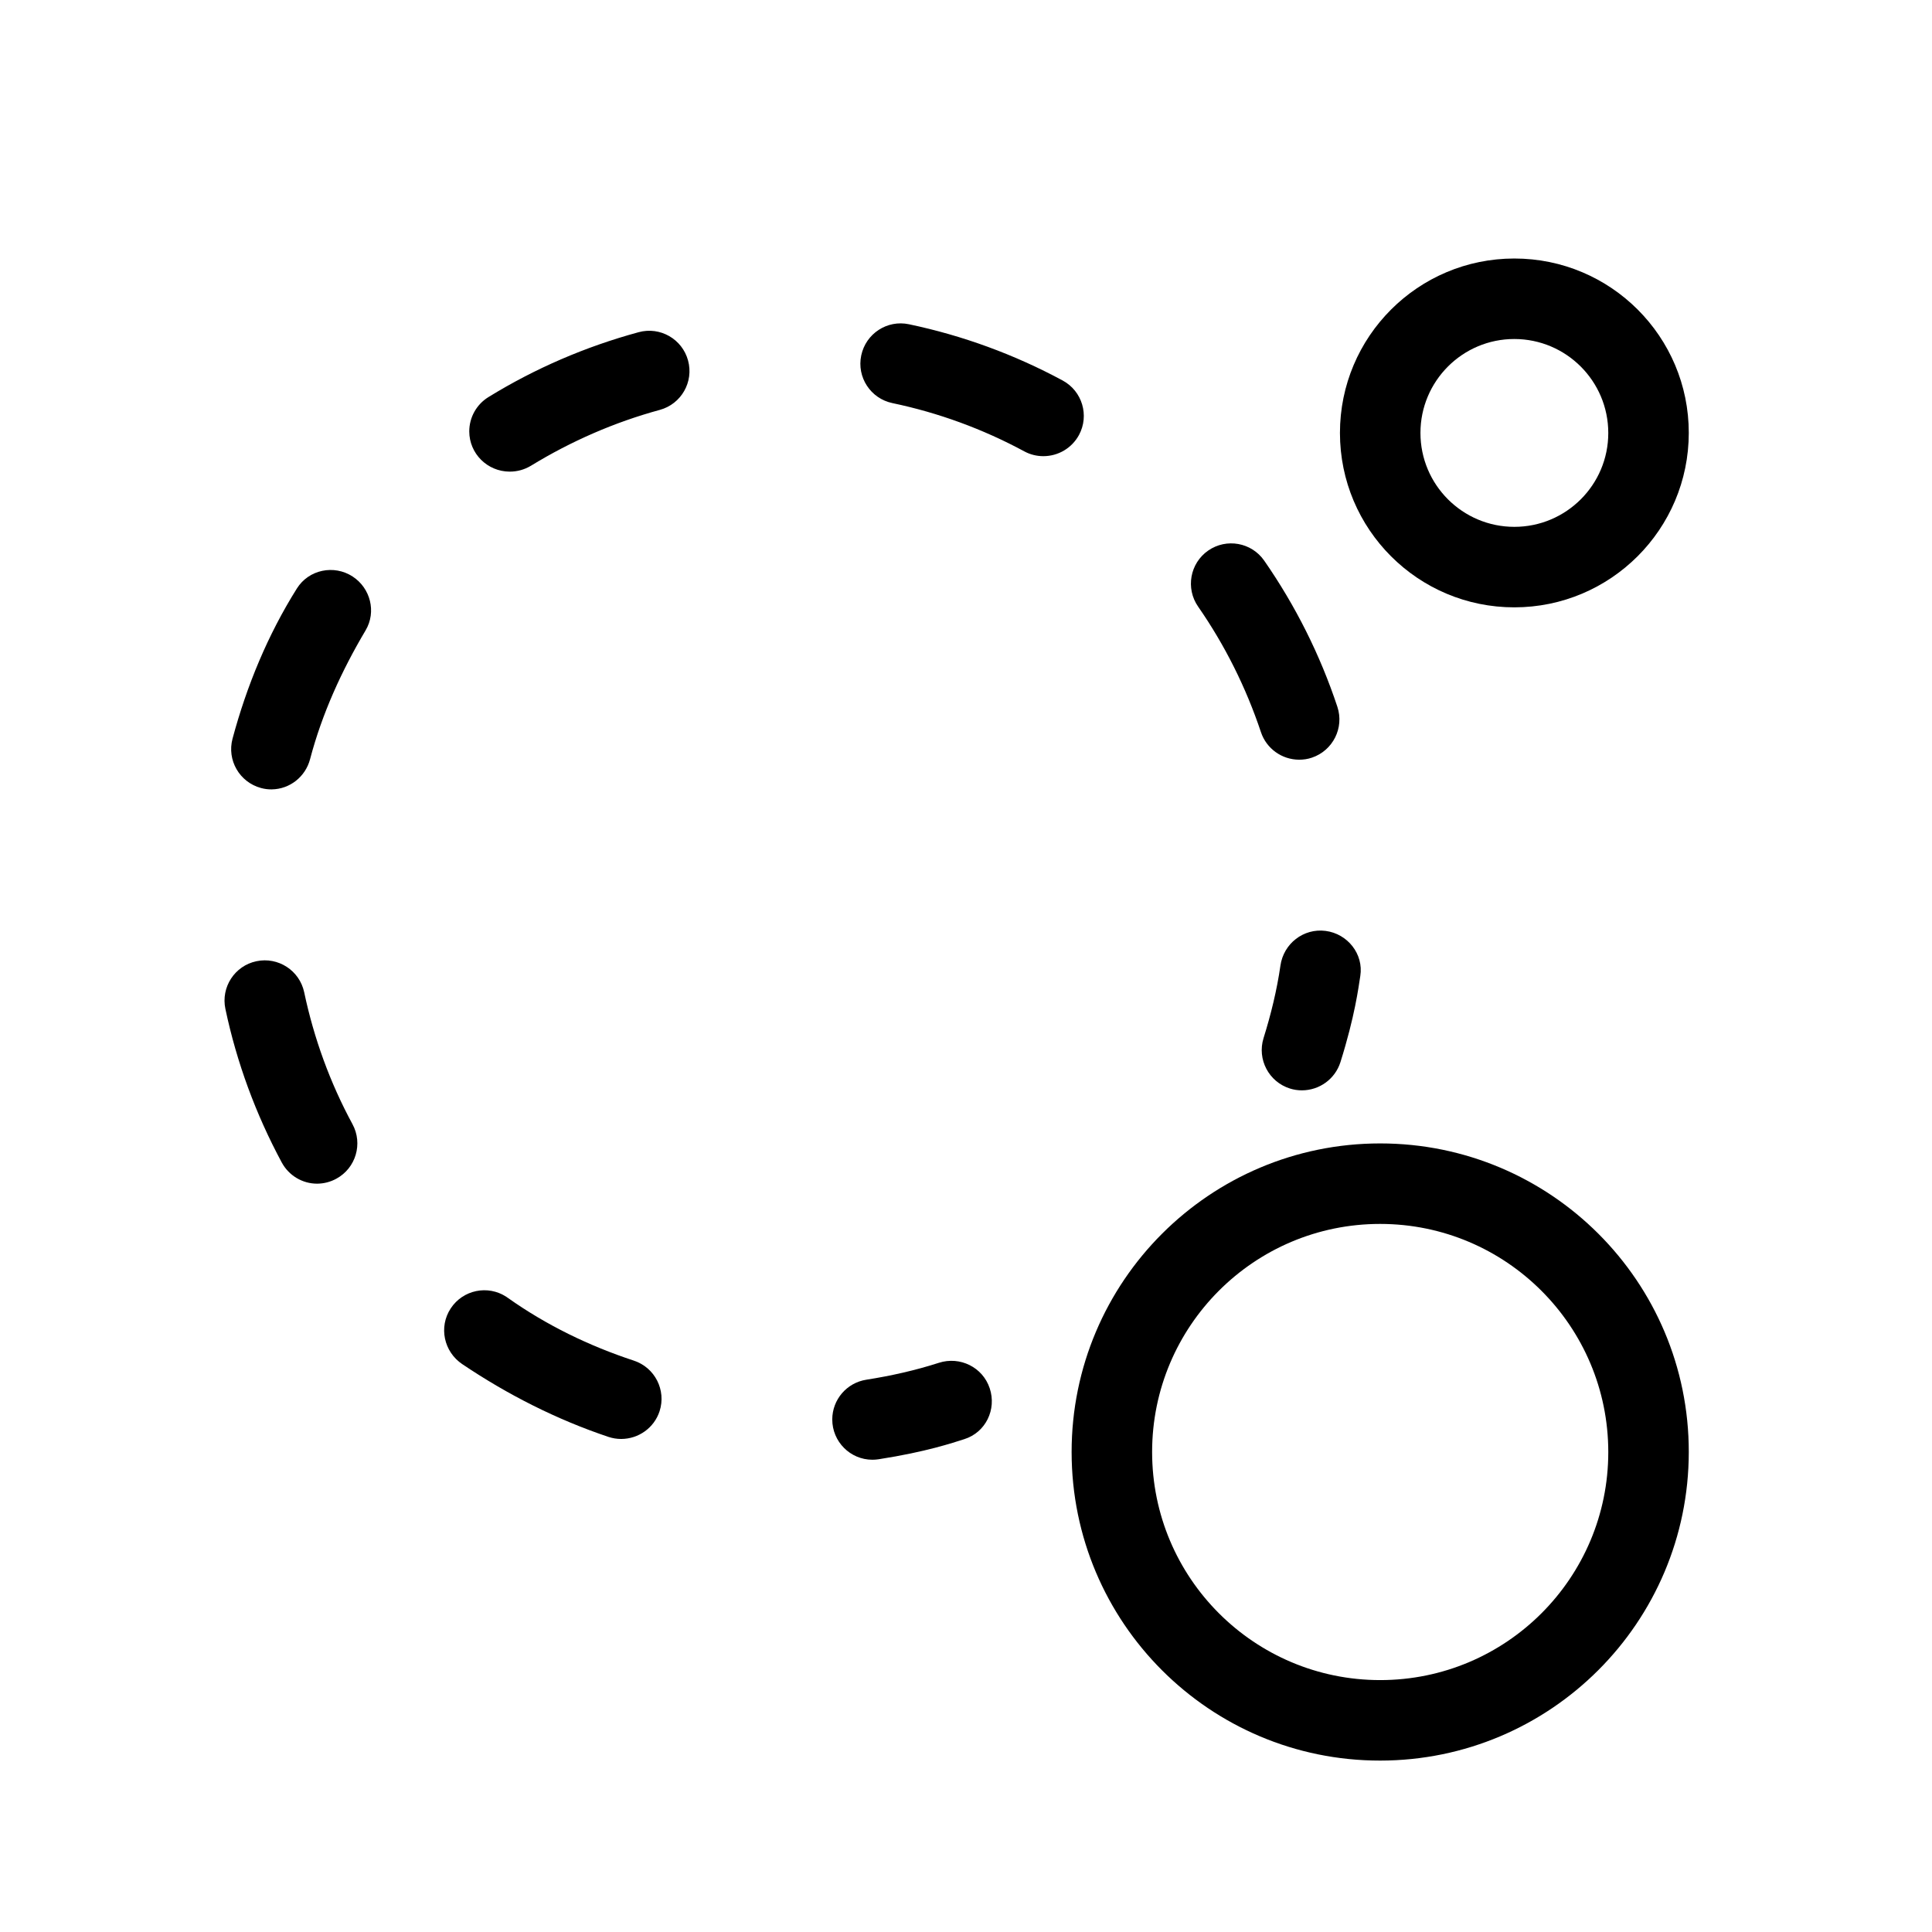 <?xml version="1.0" encoding="utf-8"?>
<!-- Generator: Adobe Illustrator 24.2.1, SVG Export Plug-In . SVG Version: 6.00 Build 0)  -->
<svg version="1.1" id="aacd8160-48c5-4e7e-859f-dfbf25228c02"
	 xmlns="http://www.w3.org/2000/svg" xmlns:xlink="http://www.w3.org/1999/xlink" x="0px" y="0px" viewBox="0 0 36 36"
	 style="enable-background:new 0 0 36 36;" xml:space="preserve">
<g>
	<path d="M16.256,27.2c-0.414,0-0.749-0.338-0.748-0.752c0.001-0.369,0.27-0.682,0.634-0.739c0.458-0.072,0.911-0.173,1.352-0.315
		c0.394-0.127,0.818,0.082,0.948,0.475c0.131,0.393-0.074,0.822-0.475,0.948c-0.216,0.068-0.705,0.236-1.594,0.374
		C16.334,27.197,16.295,27.2,16.256,27.2z"/>
	<path d="M11.575,26.813c-0.08,0-0.16-0.013-0.236-0.038c-0.967-0.324-1.879-0.787-2.725-1.356
		c-0.344-0.231-0.443-0.692-0.216-1.038c0.227-0.347,0.692-0.443,1.038-0.216c0.01,0.007,0.02,0.014,0.03,0.021
		c0.716,0.507,1.511,0.893,2.344,1.167c0.393,0.129,0.608,0.551,0.48,0.944C12.189,26.605,11.9,26.812,11.575,26.813z M5.911,22.056
		c-0.276,0.001-0.53-0.152-0.661-0.395C4.766,20.762,4.411,19.799,4.2,18.8c-0.086-0.405,0.173-0.804,0.578-0.889
		c0.405-0.086,0.804,0.173,0.89,0.578c0.181,0.858,0.482,1.687,0.9,2.458c0.197,0.364,0.063,0.818-0.3,1.016
		C6.159,22.023,6.036,22.055,5.911,22.056z M5.062,14.709c-0.068,0.001-0.135-0.008-0.2-0.026c-0.4-0.109-0.636-0.519-0.529-0.919
		c0.265-0.986,0.657-1.936,1.2-2.8c0.221-0.351,0.69-0.447,1.037-0.222c0.334,0.217,0.446,0.66,0.243,1.003
		c-0.447,0.753-0.812,1.553-1.035,2.4C5.692,14.473,5.401,14.705,5.062,14.709z M24.208,14.156c-0.323-0.001-0.61-0.207-0.712-0.513
		c-0.278-0.832-0.671-1.62-1.171-2.34c-0.236-0.34-0.152-0.808,0.188-1.044s0.808-0.152,1.044,0.188
		c0.582,0.838,1.042,1.755,1.363,2.723c0.13,0.393-0.083,0.816-0.475,0.948C24.369,14.144,24.289,14.156,24.208,14.156z
		 M9.495,8.788c-0.414-0.002-0.75-0.335-0.751-0.749c0-0.26,0.134-0.502,0.356-0.639c0.87-0.536,1.814-0.942,2.8-1.21
		c0.4-0.109,0.812,0.127,0.921,0.527c0.109,0.4-0.127,0.812-0.527,0.921c-0.845,0.23-1.652,0.583-2.4,1.04
		C9.774,8.751,9.636,8.789,9.495,8.788z M19.441,8.5c-0.124,0-0.245-0.03-0.354-0.089c-0.772-0.417-1.6-0.72-2.459-0.9
		c-0.406-0.085-0.666-0.483-0.58-0.889s0.483-0.666,0.889-0.58c1,0.21,1.965,0.563,2.864,1.048c0.365,0.197,0.501,0.652,0.304,1.016
		C19.972,8.35,19.718,8.5,19.441,8.5z"/>
	<path d="M24.26,20.317c-0.076,0-0.152-0.011-0.224-0.034c-0.394-0.124-0.614-0.544-0.492-0.938
		c0.138-0.442,0.249-0.894,0.315-1.352c0.058-0.41,0.43-0.7,0.841-0.647s0.712,0.432,0.647,0.841
		c-0.034,0.213-0.099,0.743-0.37,1.605C24.878,20.104,24.588,20.316,24.26,20.317z"/>
</g>
<path d="M25.718,32.806c-3.176,0.002-5.75-2.574-5.75-5.75s2.574-5.75,5.75-5.75s5.752,2.574,5.75,5.75
	C31.466,30.23,28.892,32.804,25.718,32.806z M25.718,22.806c-2.347-0.001-4.25,1.903-4.25,4.25s1.903,4.25,4.25,4.25
	s4.251-1.903,4.25-4.25C29.967,24.71,28.064,22.807,25.718,22.806z"/>
<path d="M28.218,11.317c-1.795,0.001-3.25-1.455-3.25-3.25s1.455-3.25,3.25-3.25s3.251,1.455,3.25,3.25
	C31.467,9.861,30.012,11.316,28.218,11.317z M28.218,6.317c-0.966-0.001-1.75,0.784-1.75,1.75s0.784,1.75,1.75,1.75
	s1.751-0.784,1.75-1.75C29.967,7.101,29.184,6.318,28.218,6.317z"/>
</svg>
